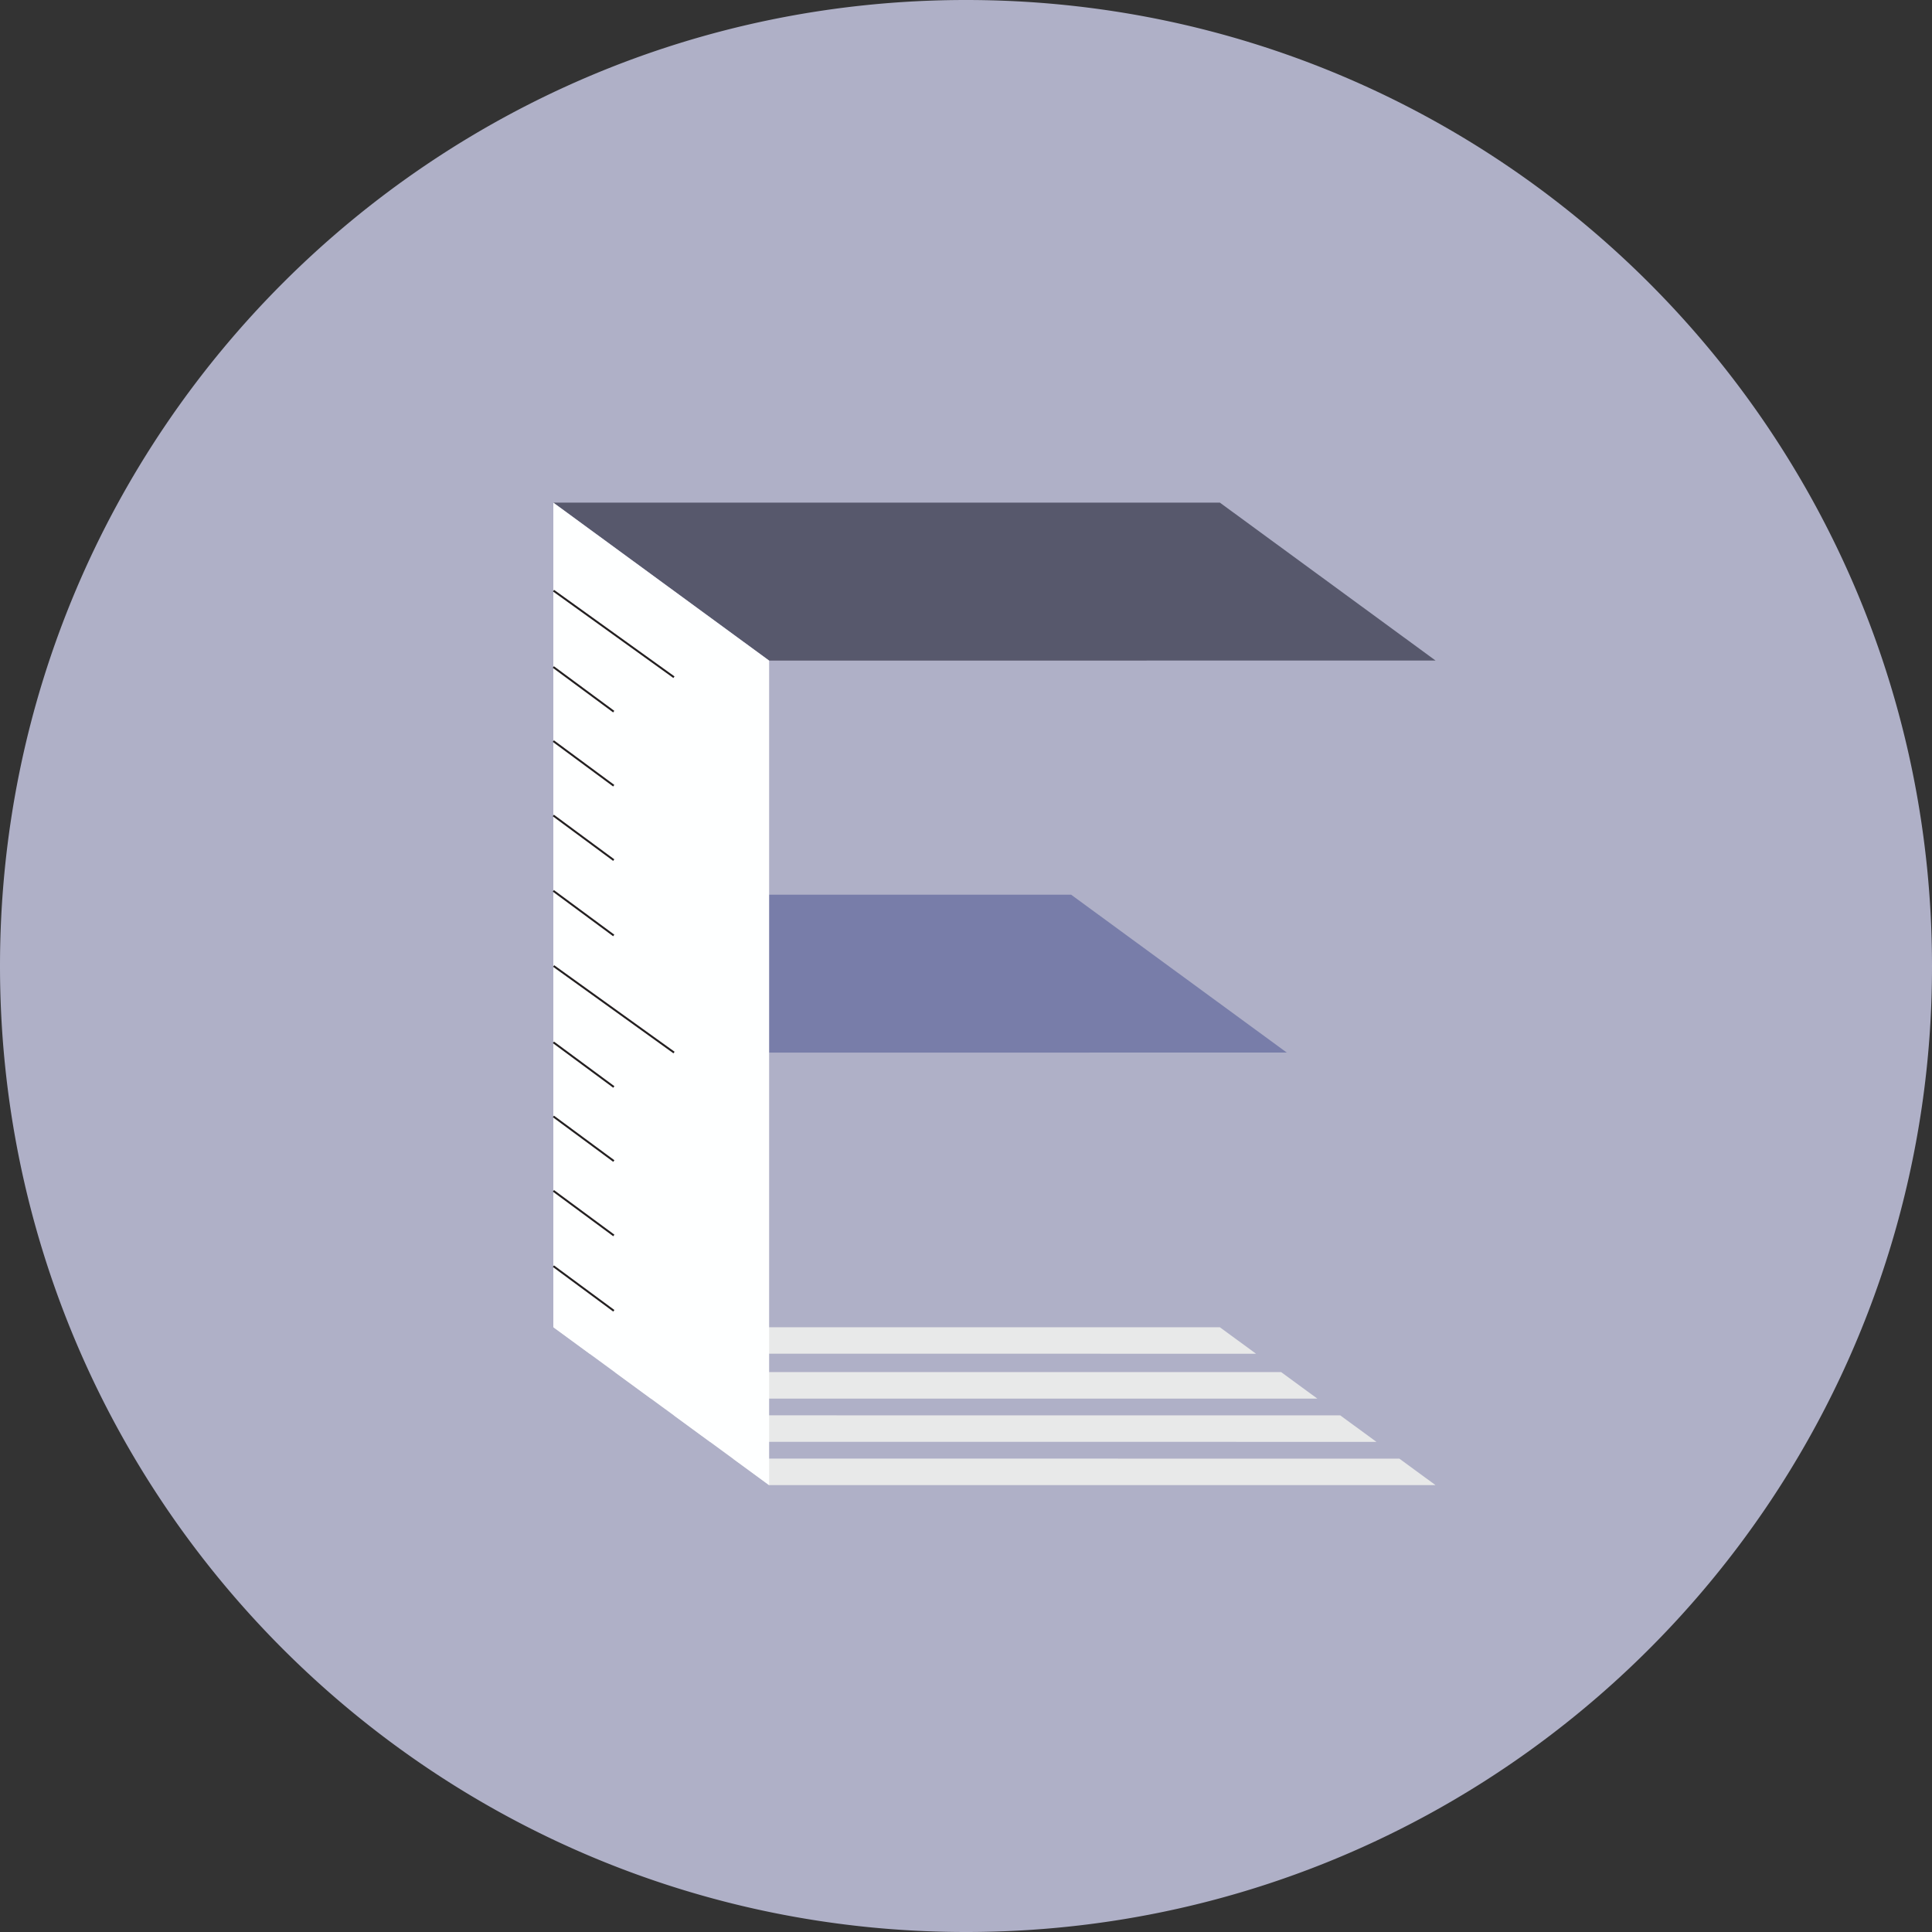 <svg id="Layer_1" data-name="Layer 1" xmlns="http://www.w3.org/2000/svg" viewBox="0 0 989.56 989.56"><rect x="0" y="0" width="989.56" height="989.56" fill="#333333" stroke="none"/><defs><style>.cls-1{fill:#afb0c7;}.cls-2{fill:#57586c;}.cls-3{fill:#e8e9e9;}.cls-4{fill:#787da9;}.cls-5{fill:#feffff;}.cls-6{fill:#fff;stroke:#231f20;stroke-miterlimit:10;}</style></defs><path class="cls-1" d="M989.56,494.78A492.74,492.74,0,0,1,907.1,768.39C818.45,901.7,666.89,989.56,494.78,989.56,221.52,989.56,0,768.05,0,494.78S221.52,0,494.78,0,989.56,221.53,989.56,494.78Z"/><polygon class="cls-2" points="393.94 338.36 283.41 257.45 624.82 257.45 735.28 338.32 393.94 338.36"/><polygon class="cls-3" points="643.32 693.37 301.96 693.35 283.47 679.82 624.82 679.82 643.32 693.37"/><polygon class="cls-3" points="674.75 716.37 333.36 716.35 327.65 712.16 327.63 712.14 327.62 712.14 314.82 702.76 656.16 702.76 674.75 716.37"/><polygon class="cls-3" points="705.01 738.52 363.65 738.5 345.09 724.92 686.45 724.94 705.01 738.52"/><polygon class="cls-3" points="735.28 760.68 393.92 760.68 375.37 747.08 716.74 747.1 735.28 760.68"/><polygon class="cls-4" points="393.94 539.15 283.41 458.25 548.61 458.25 659.07 539.11 393.94 539.15"/><polygon class="cls-5" points="393.94 338.35 393.94 760.69 283.41 679.79 283.41 257.45 393.94 338.35"/><path class="cls-6" d="M283.56,494.78l61.68,44.33Z"/><polyline class="cls-6" points="283.46 533.89 314.4 556.74 283.46 533.89"/><polyline class="cls-6" points="283.46 571.84 314.4 594.68 283.46 571.84"/><polyline class="cls-6" points="283.46 609.95 314.4 632.79 283.46 609.95"/><polyline class="cls-6" points="283.46 648.53 314.4 671.38 283.46 648.53"/><path class="cls-6" d="M283.51,302.53l61.68,44.33Z"/><polyline class="cls-6" points="283.41 341.64 314.35 364.49 283.41 341.64"/><polyline class="cls-6" points="283.41 379.58 314.35 402.43 283.41 379.58"/><polyline class="cls-6" points="283.41 417.69 314.35 440.54 283.41 417.69"/><polyline class="cls-6" points="283.41 456.28 314.35 479.13 283.41 456.28"/></svg>